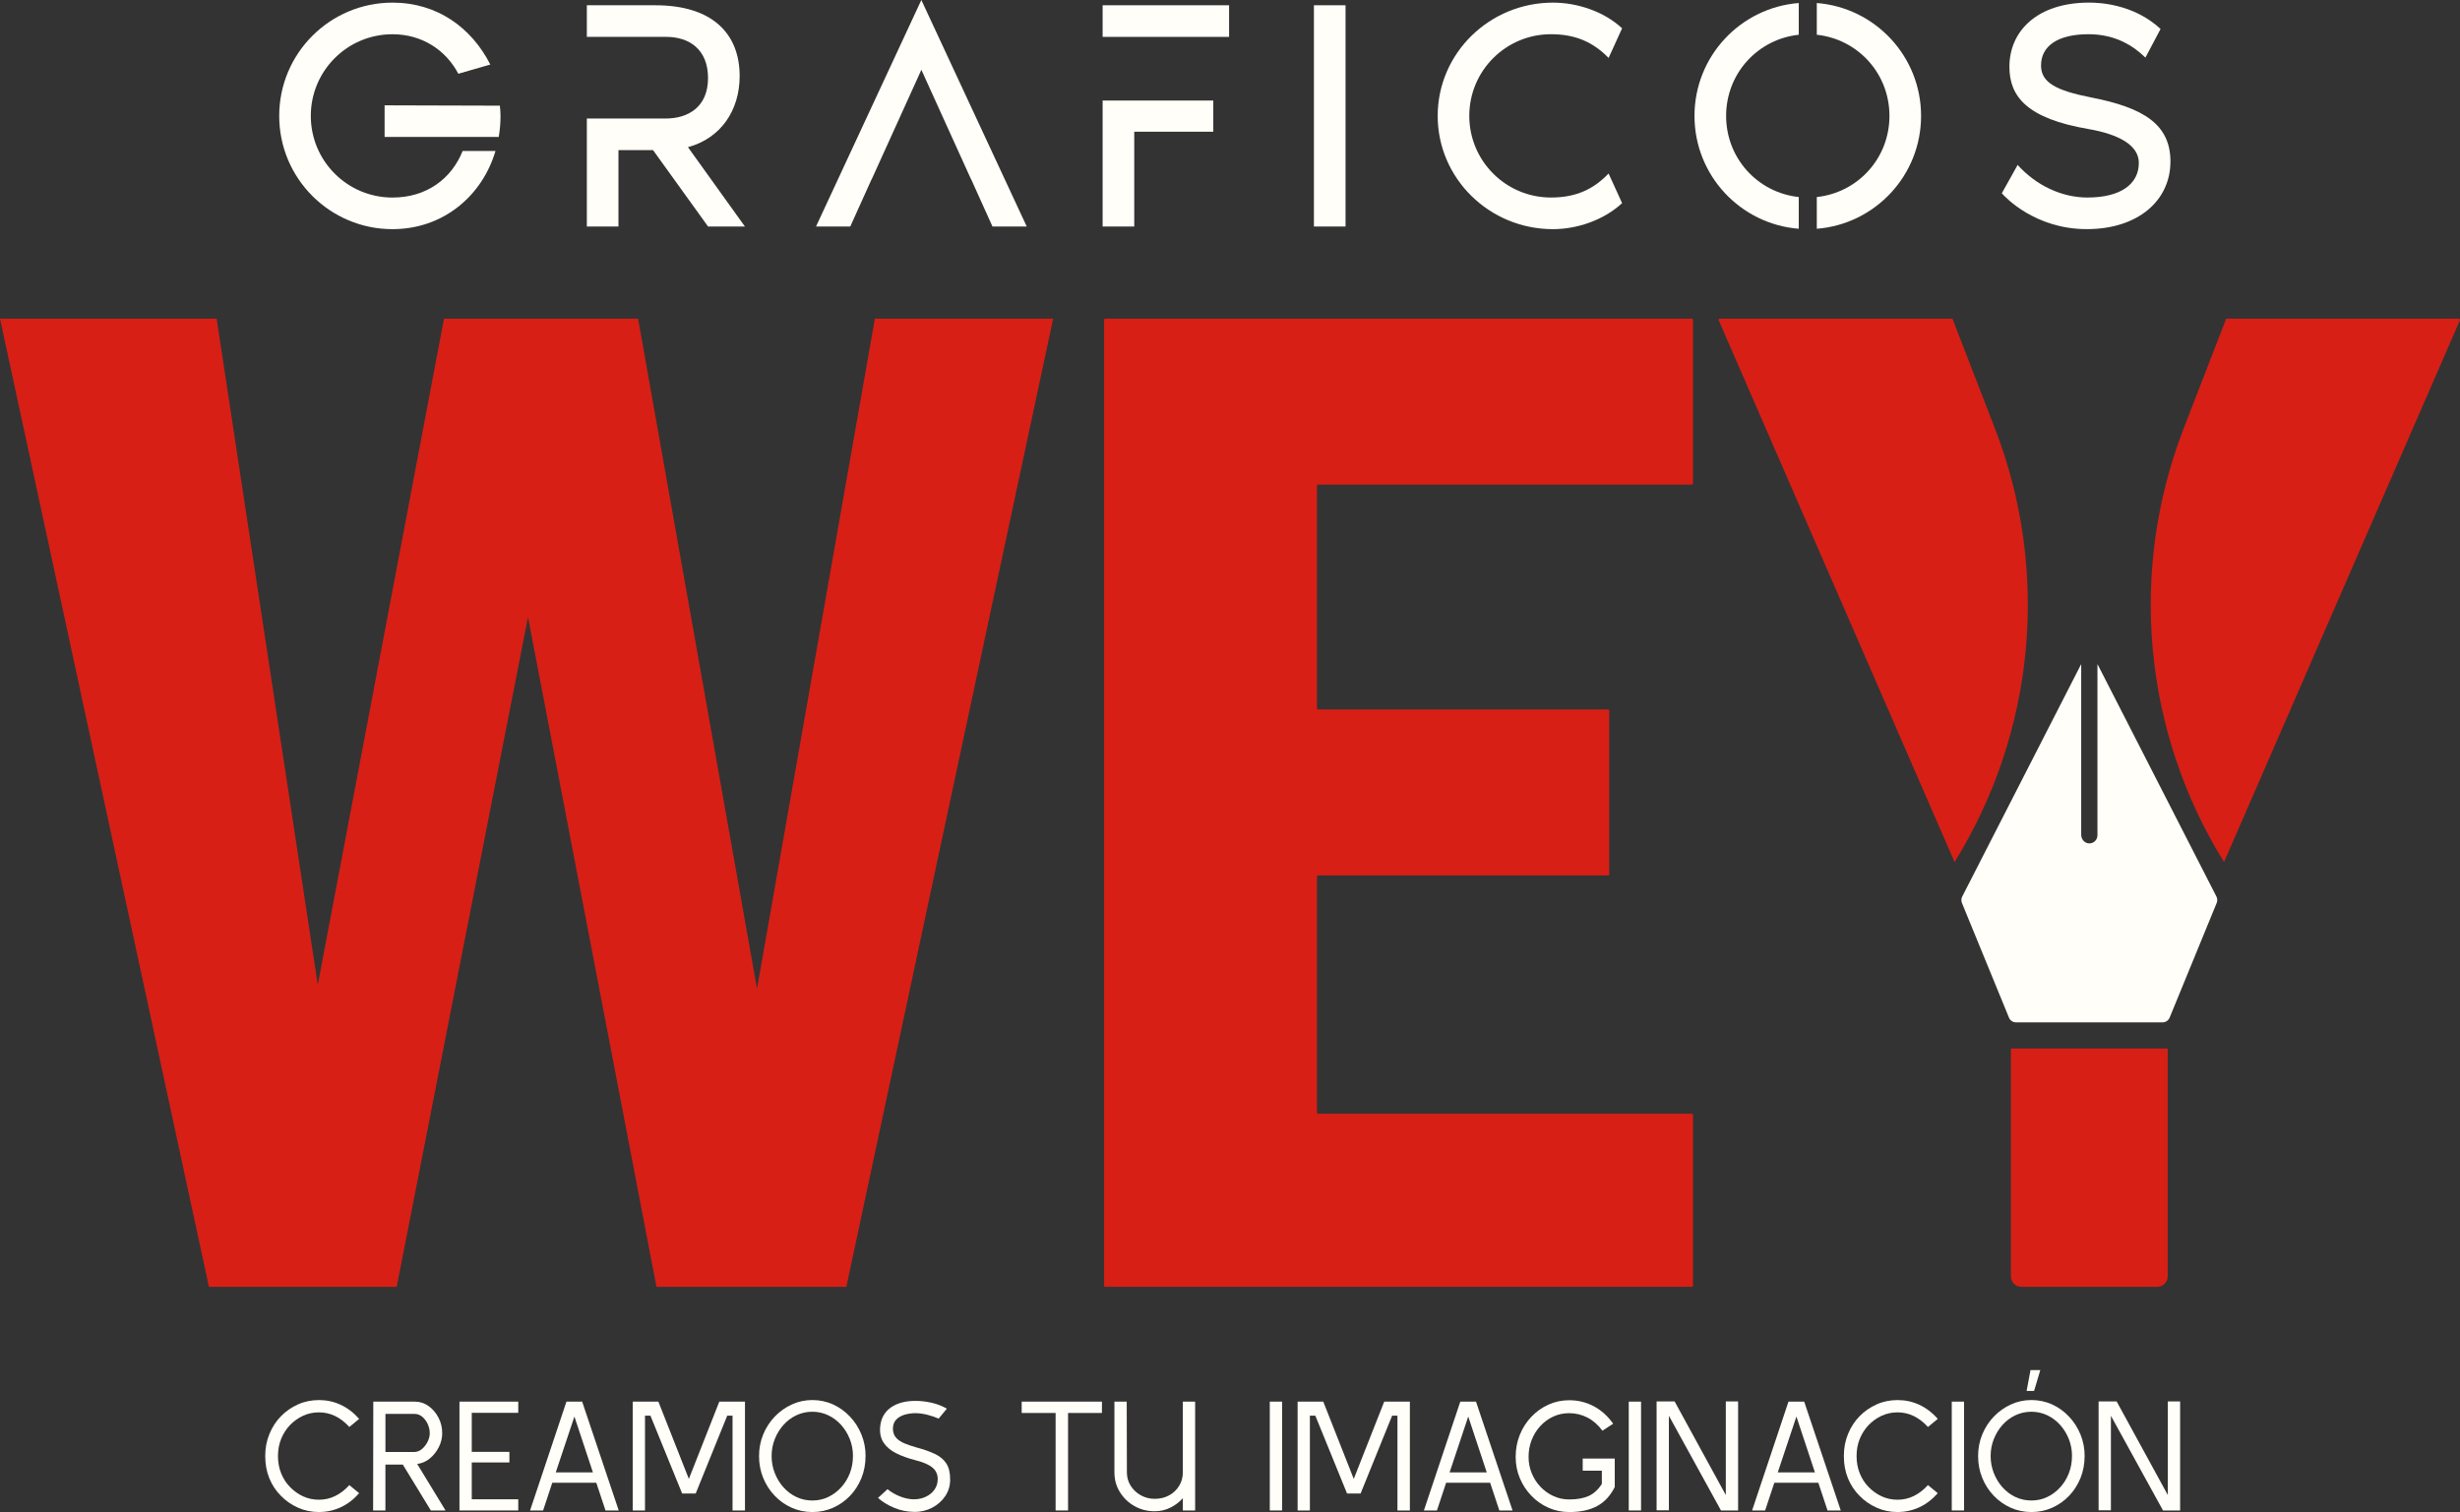 <?xml version="1.0" encoding="UTF-8"?>
<svg id="Capa_2" data-name="Capa 2" xmlns="http://www.w3.org/2000/svg" viewBox="0 0 878.33 540.01">
  <rect x="0" y="0" width="878.33" height="540.01" fill="#333333" stroke="none"/>
  <defs>
    <style>
      .cls-1 {
        fill: #d71f16;
      }

      .cls-2 {
        fill: #fffef9;
      }
    </style>
  </defs>
  <g id="Capa_1-2" data-name="Capa 1">
    <g>
      <g>
        <path class="cls-1" d="M394.63,113.81h209.43c.23,0,.41.18.41.41v58.45c0,.23-.18.41-.41.41h-133.44c-.23,0-.41.18-.41.41v79.48c0,.23.18.41.41.41h103.54c.23,0,.41.18.41.41v58.45c0,.23-.18.41-.41.41h-103.54c-.23,0-.41.18-.41.41v84.29c0,.23.18.41.41.41h133.44c.23,0,.41.18.41.41v60.99c0,.23-.18.41-.41.41h-209.43c-.23,0-.41-.18-.41-.41V114.22c0-.23.18-.41.41-.41Z"/>
        <g>
          <path class="cls-1" d="M697.1,113.8l15.16,39.16c19.76,51.04,14.43,108.39-14.39,154.92h0s-84.21-193.48-84.21-193.48c-.12-.28.08-.6.39-.6h83.05Z"/>
          <path class="cls-1" d="M878.29,114.41l-84.21,193.47h0c-28.83-46.51-34.16-103.84-14.41-154.87l15.18-39.21h83.04c.31,0,.53.32.4.61Z"/>
          <g>
            <path class="cls-2" d="M791.45,322.49l-16.79,40.94c-.42,1.03-1.43,1.7-2.54,1.7h-52.29c-1.11,0-2.12-.67-2.54-1.7l-16.79-40.94c-.3-.74-.27-1.58.1-2.29l42.42-82.91s.06-.02.06.01v60.83c0,1.59,1.19,3.02,2.78,3.08,1.66.07,3.02-1.25,3.02-2.9v-61.02s.04-.04.06-.01l42.42,82.91c.36.71.4,1.55.1,2.29Z"/>
            <path class="cls-1" d="M717.99,374.47h55.97v81.38c0,2.06-1.68,3.74-3.74,3.74h-48.49c-2.06,0-3.74-1.68-3.74-3.74v-81.38h0Z"/>
          </g>
        </g>
        <polygon class="cls-1" points="0 113.8 77.35 113.8 113.46 351.72 158.53 113.8 227.83 113.8 270.29 353.1 312.37 113.8 376.03 113.8 302.18 459.59 234.39 459.59 188.52 220.41 141.64 459.59 74.6 459.59 0 113.8"/>
      </g>
      <g>
        <path class="cls-2" d="M165.2,53.92h11.71c-4.8,16.2-18.8,27.92-36.77,27.92-22.34,0-40.45-18.11-40.45-40.45S117.8.94,140.14.94c15.99,0,28.22,8.94,34.92,22.11l-11.41,3.29c-4.47-8.46-12.93-14.11-23.52-14.11-16.11,0-29.16,13.05-29.16,29.16s13.05,29.16,29.16,29.16c12.33,0,21.16-6.87,25.05-16.63ZM178.71,41.39c0,2.57-.22,5.09-.64,7.52h-40.75v-11.29l41.15.12c.12,1.06.24,2.35.24,3.65Z"/>
        <path class="cls-2" d="M265.98,80.9h-13.17l-19.64-27.28h-12.35v27.28h-11.29v-38.57h28.1c8.23,0,15.17-4.23,15.17-14.46s-6.7-14.7-14.93-14.7h-28.34V1.88h24.46c20.58,0,30.1,10.35,30.1,25.28,0,12.23-6.7,22.22-18.46,25.4l20.34,28.34Z"/>
        <path class="cls-2" d="M366.59,80.9h-12.23l-7.64-16.93h-.04l-17.71-39.04-17.71,39.04h-.04l-7.64,16.93h-12.23L328.96,0l37.63,80.9Z"/>
        <path class="cls-2" d="M438.84,1.88v11.29h-45.15V1.88h45.15ZM393.69,35.91h39.51v11.13h-28.22v33.86h-11.29v-44.99Z"/>
        <path class="cls-2" d="M469.13,80.9V1.88h11.29v79.02h-11.29Z"/>
        <path class="cls-2" d="M574.34,61.97l4.82,10.58c-6.59,6.11-16.11,9.29-24.69,9.29-22.69,0-41.15-18.11-41.15-40.45S531.78.94,554.47.94c8.58,0,18.11,3.06,24.69,9.17l-4.82,10.58c-5.41-5.53-11.64-8.47-20.58-8.47-16.11,0-29.16,13.05-29.16,29.16s13.05,29.16,29.16,29.16c8.94,0,15.17-2.94,20.58-8.58Z"/>
        <path class="cls-2" d="M642.24,1.08v11.33c-14.68,1.58-25.94,13.85-25.94,28.98s11.26,27.4,25.94,28.98v11.33c-20.83-1.64-37.23-19.05-37.23-40.31s16.39-38.67,37.23-40.31ZM685.91,41.39c0,21.26-16.39,38.67-37.23,40.31v-11.33c14.68-1.58,25.94-13.85,25.94-28.98s-11.26-27.4-25.94-28.98V1.08c20.84,1.64,37.23,19.05,37.23,40.31Z"/>
        <path class="cls-2" d="M774.94,57.73c0,13.76-11.41,24.1-29.86,24.1s-29.16-11.41-30.34-12.82l5.65-10.11c6.58,7.29,15.64,11.64,24.93,11.64,11.88,0,18.34-4.82,18.34-12.35,0-6.35-7.17-10.23-17.99-12.11-21.99-3.76-28.22-11.64-28.22-22.22,0-12.82,9.99-22.93,28.46-22.93,3.29,0,15.76.35,25.51,9.41l-5.41,10.23c-4.12-4-10.46-8.35-20.34-8.35-10.82,0-16.93,4.12-16.93,11.17,0,6.11,5.41,8.94,17.87,11.41,18.81,3.65,28.34,9.64,28.34,22.93Z"/>
      </g>
      <g>
        <path class="cls-2" d="M113.91,540.01c-2.7,0-5.21-.52-7.52-1.56s-4.34-2.44-6.08-4.22c-1.78-1.78-3.16-3.86-4.14-6.25-.98-2.39-1.47-5.04-1.47-7.97s.5-5.44,1.5-7.89c1-2.44,2.37-4.55,4.11-6.33,1.74-1.78,3.77-3.18,6.08-4.22,2.31-1.04,4.82-1.55,7.52-1.55s5.27.55,7.69,1.67c2.42,1.11,4.64,2.79,6.64,5.05l-3.5,2.89c-3.18-3.48-6.79-5.22-10.83-5.22-2.07,0-3.98.41-5.72,1.22-1.74.81-3.3,1.93-4.66,3.33-1.33,1.41-2.38,3.04-3.14,4.91-.76,1.87-1.14,3.91-1.14,6.14s.38,4.32,1.14,6.19c.76,1.87,1.8,3.49,3.14,4.86,1.37,1.41,2.92,2.52,4.66,3.33,1.74.81,3.65,1.22,5.72,1.22,4.04,0,7.64-1.74,10.83-5.22l3.5,2.89c-2,2.26-4.21,3.94-6.64,5.05-2.42,1.11-4.99,1.67-7.69,1.67Z"/>
        <path class="cls-2" d="M159.05,539.45h-5.22l-10-16.38h-6.22v16.38h-4.39l.06-38.87h14.83c1.81,0,3.45.53,4.92,1.58,1.46,1.05,2.64,2.44,3.53,4.14.89,1.7,1.33,3.55,1.33,5.55,0,1.7-.4,3.35-1.19,4.94-.8,1.59-1.86,2.94-3.19,4.05-1.33,1.11-2.85,1.78-4.55,2l10.11,16.6ZM153.44,511.85c0-1.11-.24-2.19-.72-3.25-.48-1.05-1.13-1.92-1.94-2.61-.81-.68-1.76-1.03-2.83-1.03h-10.33v13.61h10.22c1.04,0,1.97-.35,2.8-1.05s1.51-1.57,2.03-2.61c.52-1.04.78-2.05.78-3.05Z"/>
        <path class="cls-2" d="M185.04,539.45h-20.99v-38.87h20.99v4h-16.6v13.94h13.44v3.78h-13.44v13.16h16.6v4Z"/>
        <path class="cls-2" d="M189.26,539.45l12.99-38.87h5.61l13.05,38.87h-4.72l-3.28-9.89h-15.72l-3.28,9.89h-4.66ZM205.09,505.91l-6.66,19.94h13.27l-6.61-19.94Z"/>
        <path class="cls-2" d="M225.91,539.45v-38.87h9.16l10.88,27.6,10.88-27.6h9.16v38.87h-4.44v-33.87h-1.89l-11.27,27.82h-4.83l-11.33-27.82h-1.94v33.87h-4.39Z"/>
        <path class="cls-2" d="M309.04,520.01c0,2.81-.49,5.43-1.47,7.86-.98,2.43-2.34,4.54-4.08,6.36-1.74,1.81-3.76,3.23-6.05,4.25-2.3,1.02-4.76,1.53-7.39,1.53s-5.15-.52-7.44-1.56-4.31-2.47-6.05-4.3-3.1-3.95-4.08-6.36-1.47-5-1.47-7.78.5-5.32,1.5-7.75c1-2.42,2.39-4.55,4.17-6.39s3.81-3.27,6.11-4.31c2.29-1.04,4.72-1.55,7.27-1.55s5.09.53,7.39,1.58c2.3,1.06,4.31,2.51,6.05,4.36,1.74,1.85,3.1,3.98,4.08,6.39.98,2.41,1.47,4.96,1.47,7.66ZM304.55,520.01c0-2.15-.38-4.17-1.14-6.08-.76-1.91-1.8-3.59-3.11-5.05-1.31-1.46-2.85-2.61-4.61-3.44-1.76-.83-3.64-1.25-5.64-1.25s-3.93.42-5.69,1.25c-1.76.83-3.3,1.98-4.61,3.44-1.31,1.46-2.35,3.15-3.11,5.05-.76,1.91-1.14,3.93-1.14,6.08s.38,4.19,1.14,6.11c.76,1.93,1.8,3.62,3.11,5.08,1.31,1.46,2.85,2.61,4.61,3.44,1.76.83,3.66,1.25,5.69,1.25s3.92-.42,5.66-1.25c1.74-.83,3.28-1.98,4.61-3.44,1.33-1.46,2.37-3.14,3.11-5.05.74-1.91,1.11-3.95,1.11-6.14Z"/>
        <path class="cls-2" d="M326.43,539.95c-2.44,0-4.82-.48-7.14-1.44-2.32-.96-4.25-2.15-5.8-3.55l3.39-3.11c1.37,1.11,2.91,1.99,4.61,2.64,1.7.65,3.31.97,4.83.97s2.92-.29,4.19-.89c1.28-.59,2.3-1.42,3.08-2.47s1.18-2.29,1.22-3.69c.04-1.78-.59-3.2-1.89-4.28-1.3-1.07-3.3-1.94-6-2.61-2.63-.67-4.92-1.49-6.89-2.47-1.96-.98-3.46-2.23-4.5-3.75-1.04-1.52-1.46-3.41-1.28-5.66.26-3,1.51-5.3,3.75-6.91,2.24-1.61,5.19-2.42,8.86-2.42,1.78,0,3.66.21,5.64.64,1.98.43,3.84,1.14,5.58,2.14l-2.94,3.55c-1.3-.55-2.63-1.01-4-1.36-1.37-.35-2.76-.55-4.17-.58-1.37,0-2.68.17-3.91.53-1.24.35-2.25.93-3.03,1.72s-1.18,1.86-1.22,3.19c0,1.37.37,2.47,1.11,3.31.74.83,1.74,1.51,3,2.03,1.26.52,2.67,1,4.22,1.44,2.63.7,4.84,1.48,6.64,2.33,1.8.85,3.16,1.98,4.08,3.39.93,1.41,1.39,3.33,1.39,5.78,0,2.18-.58,4.15-1.75,5.89-1.16,1.74-2.72,3.12-4.66,4.14-1.94,1.02-4.08,1.53-6.41,1.53Z"/>
        <path class="cls-2" d="M393.45,504.63h-12.11v34.82h-4.44v-34.82h-12.11v-4.05h28.65v4.05Z"/>
        <path class="cls-2" d="M422.33,500.58h4.39v38.87h-4.39v-4.39c-1.26,1.41-2.75,2.54-4.47,3.39-1.72.85-3.58,1.28-5.58,1.28-2.67,0-5.08-.62-7.25-1.86-2.17-1.24-3.9-2.91-5.19-5-1.3-2.09-1.94-4.43-1.94-7.03v-25.27h4.39l.06,25.27c0,1.74.44,3.32,1.33,4.75.89,1.43,2.09,2.56,3.61,3.42,1.52.85,3.18,1.28,5,1.28,1.92,0,3.65-.42,5.16-1.25s2.71-1.97,3.58-3.42c.87-1.44,1.3-3.03,1.3-4.77v-25.27Z"/>
        <path class="cls-2" d="M457.76,539.45h-4.39v-38.87h4.39v38.87Z"/>
        <path class="cls-2" d="M463.31,539.45v-38.87h9.16l10.88,27.6,10.88-27.6h9.16v38.87h-4.44v-33.87h-1.89l-11.27,27.82h-4.83l-11.33-27.82h-1.94v33.87h-4.39Z"/>
        <path class="cls-2" d="M508.4,539.45l12.99-38.87h5.61l13.05,38.87h-4.72l-3.28-9.89h-15.72l-3.28,9.89h-4.66ZM524.23,505.91l-6.66,19.94h13.27l-6.61-19.94Z"/>
        <path class="cls-2" d="M560.27,540.01c-2.63,0-5.09-.51-7.39-1.53-2.3-1.02-4.32-2.43-6.08-4.25-1.76-1.81-3.14-3.9-4.14-6.28-1-2.37-1.5-4.92-1.5-7.66s.49-5.39,1.47-7.83c.98-2.44,2.35-4.59,4.11-6.44,1.76-1.85,3.79-3.3,6.11-4.36,2.31-1.05,4.78-1.58,7.41-1.58,3.15,0,6.07.71,8.77,2.14,2.7,1.43,5.02,3.51,6.94,6.25l-3.83,2.5c-1.52-2.07-3.3-3.64-5.33-4.69-2.04-1.05-4.22-1.58-6.55-1.58-2.07,0-3.99.42-5.75,1.25-1.76.83-3.3,1.97-4.61,3.42-1.31,1.44-2.33,3.1-3.05,4.97-.72,1.87-1.08,3.86-1.08,5.97s.37,3.97,1.11,5.8c.74,1.83,1.78,3.45,3.11,4.86,1.33,1.41,2.88,2.52,4.64,3.33,1.76.81,3.64,1.22,5.64,1.22,2.78,0,5.08-.41,6.91-1.22,1.83-.81,3.42-2.26,4.75-4.33v-4.72h-6.83v-4.33h11.44v10.16c-1.55,3.11-3.66,5.38-6.3,6.8-2.65,1.43-5.97,2.14-9.97,2.14Z"/>
        <path class="cls-2" d="M585.93,539.45h-4.39v-38.87h4.39v38.87Z"/>
        <path class="cls-2" d="M620.58,539.45h-6.11l-18.6-33.82v33.76h-4.39v-38.87h6.44l18.27,33.43v-33.43h4.39v38.93Z"/>
        <path class="cls-2" d="M625.58,539.45l12.99-38.87h5.61l13.05,38.87h-4.72l-3.28-9.89h-15.72l-3.28,9.89h-4.66ZM641.4,505.91l-6.66,19.94h13.27l-6.61-19.94Z"/>
        <path class="cls-2" d="M677.55,540.01c-2.7,0-5.21-.52-7.52-1.56-2.32-1.04-4.34-2.44-6.08-4.22-1.78-1.78-3.16-3.86-4.14-6.25-.98-2.39-1.47-5.04-1.47-7.97s.5-5.44,1.5-7.89,2.37-4.55,4.11-6.33c1.74-1.78,3.77-3.18,6.08-4.22,2.31-1.04,4.82-1.55,7.52-1.55s5.27.55,7.69,1.67c2.42,1.11,4.64,2.79,6.63,5.05l-3.5,2.89c-3.18-3.48-6.79-5.22-10.83-5.22-2.07,0-3.98.41-5.72,1.22-1.74.81-3.29,1.93-4.66,3.33-1.33,1.41-2.38,3.04-3.14,4.91-.76,1.87-1.14,3.91-1.14,6.14s.38,4.32,1.14,6.19c.76,1.87,1.8,3.49,3.14,4.86,1.37,1.41,2.92,2.52,4.66,3.33,1.74.81,3.65,1.22,5.72,1.22,4.03,0,7.64-1.74,10.83-5.22l3.5,2.89c-2,2.26-4.21,3.94-6.63,5.05-2.43,1.11-4.99,1.67-7.69,1.67Z"/>
        <path class="cls-2" d="M701.26,539.45h-4.39v-38.87h4.39v38.87Z"/>
        <path class="cls-2" d="M744.3,520.01c0,2.81-.49,5.43-1.47,7.86-.98,2.43-2.34,4.54-4.08,6.36-1.74,1.81-3.76,3.23-6.05,4.25-2.3,1.02-4.76,1.53-7.39,1.53s-5.15-.52-7.44-1.56-4.31-2.47-6.05-4.3c-1.74-1.83-3.1-3.95-4.08-6.36-.98-2.41-1.47-5-1.47-7.78s.5-5.32,1.5-7.75c1-2.42,2.39-4.55,4.17-6.39,1.78-1.83,3.81-3.27,6.11-4.31,2.29-1.04,4.72-1.55,7.27-1.55s5.09.53,7.39,1.58c2.3,1.06,4.31,2.51,6.05,4.36,1.74,1.85,3.1,3.98,4.08,6.39.98,2.41,1.47,4.96,1.47,7.66ZM739.8,520.01c0-2.15-.38-4.17-1.14-6.08-.76-1.91-1.8-3.59-3.11-5.05-1.31-1.46-2.85-2.61-4.61-3.44-1.76-.83-3.64-1.25-5.64-1.25s-3.93.42-5.69,1.25c-1.76.83-3.3,1.98-4.61,3.44-1.31,1.46-2.35,3.15-3.11,5.05-.76,1.91-1.14,3.93-1.14,6.08s.38,4.19,1.14,6.11c.76,1.93,1.8,3.62,3.11,5.08,1.31,1.46,2.85,2.61,4.61,3.44,1.76.83,3.66,1.25,5.69,1.25s3.92-.42,5.66-1.25c1.74-.83,3.28-1.98,4.61-3.44,1.33-1.46,2.37-3.14,3.11-5.05.74-1.91,1.11-3.95,1.11-6.14ZM723.59,496.75h2.67l2.22-7.44h-3.5l-1.39,7.44Z"/>
        <path class="cls-2" d="M778.4,539.45h-6.11l-18.6-33.82v33.76h-4.39v-38.87h6.44l18.27,33.43v-33.43h4.39v38.93Z"/>
      </g>
    </g>
  </g>
</svg>